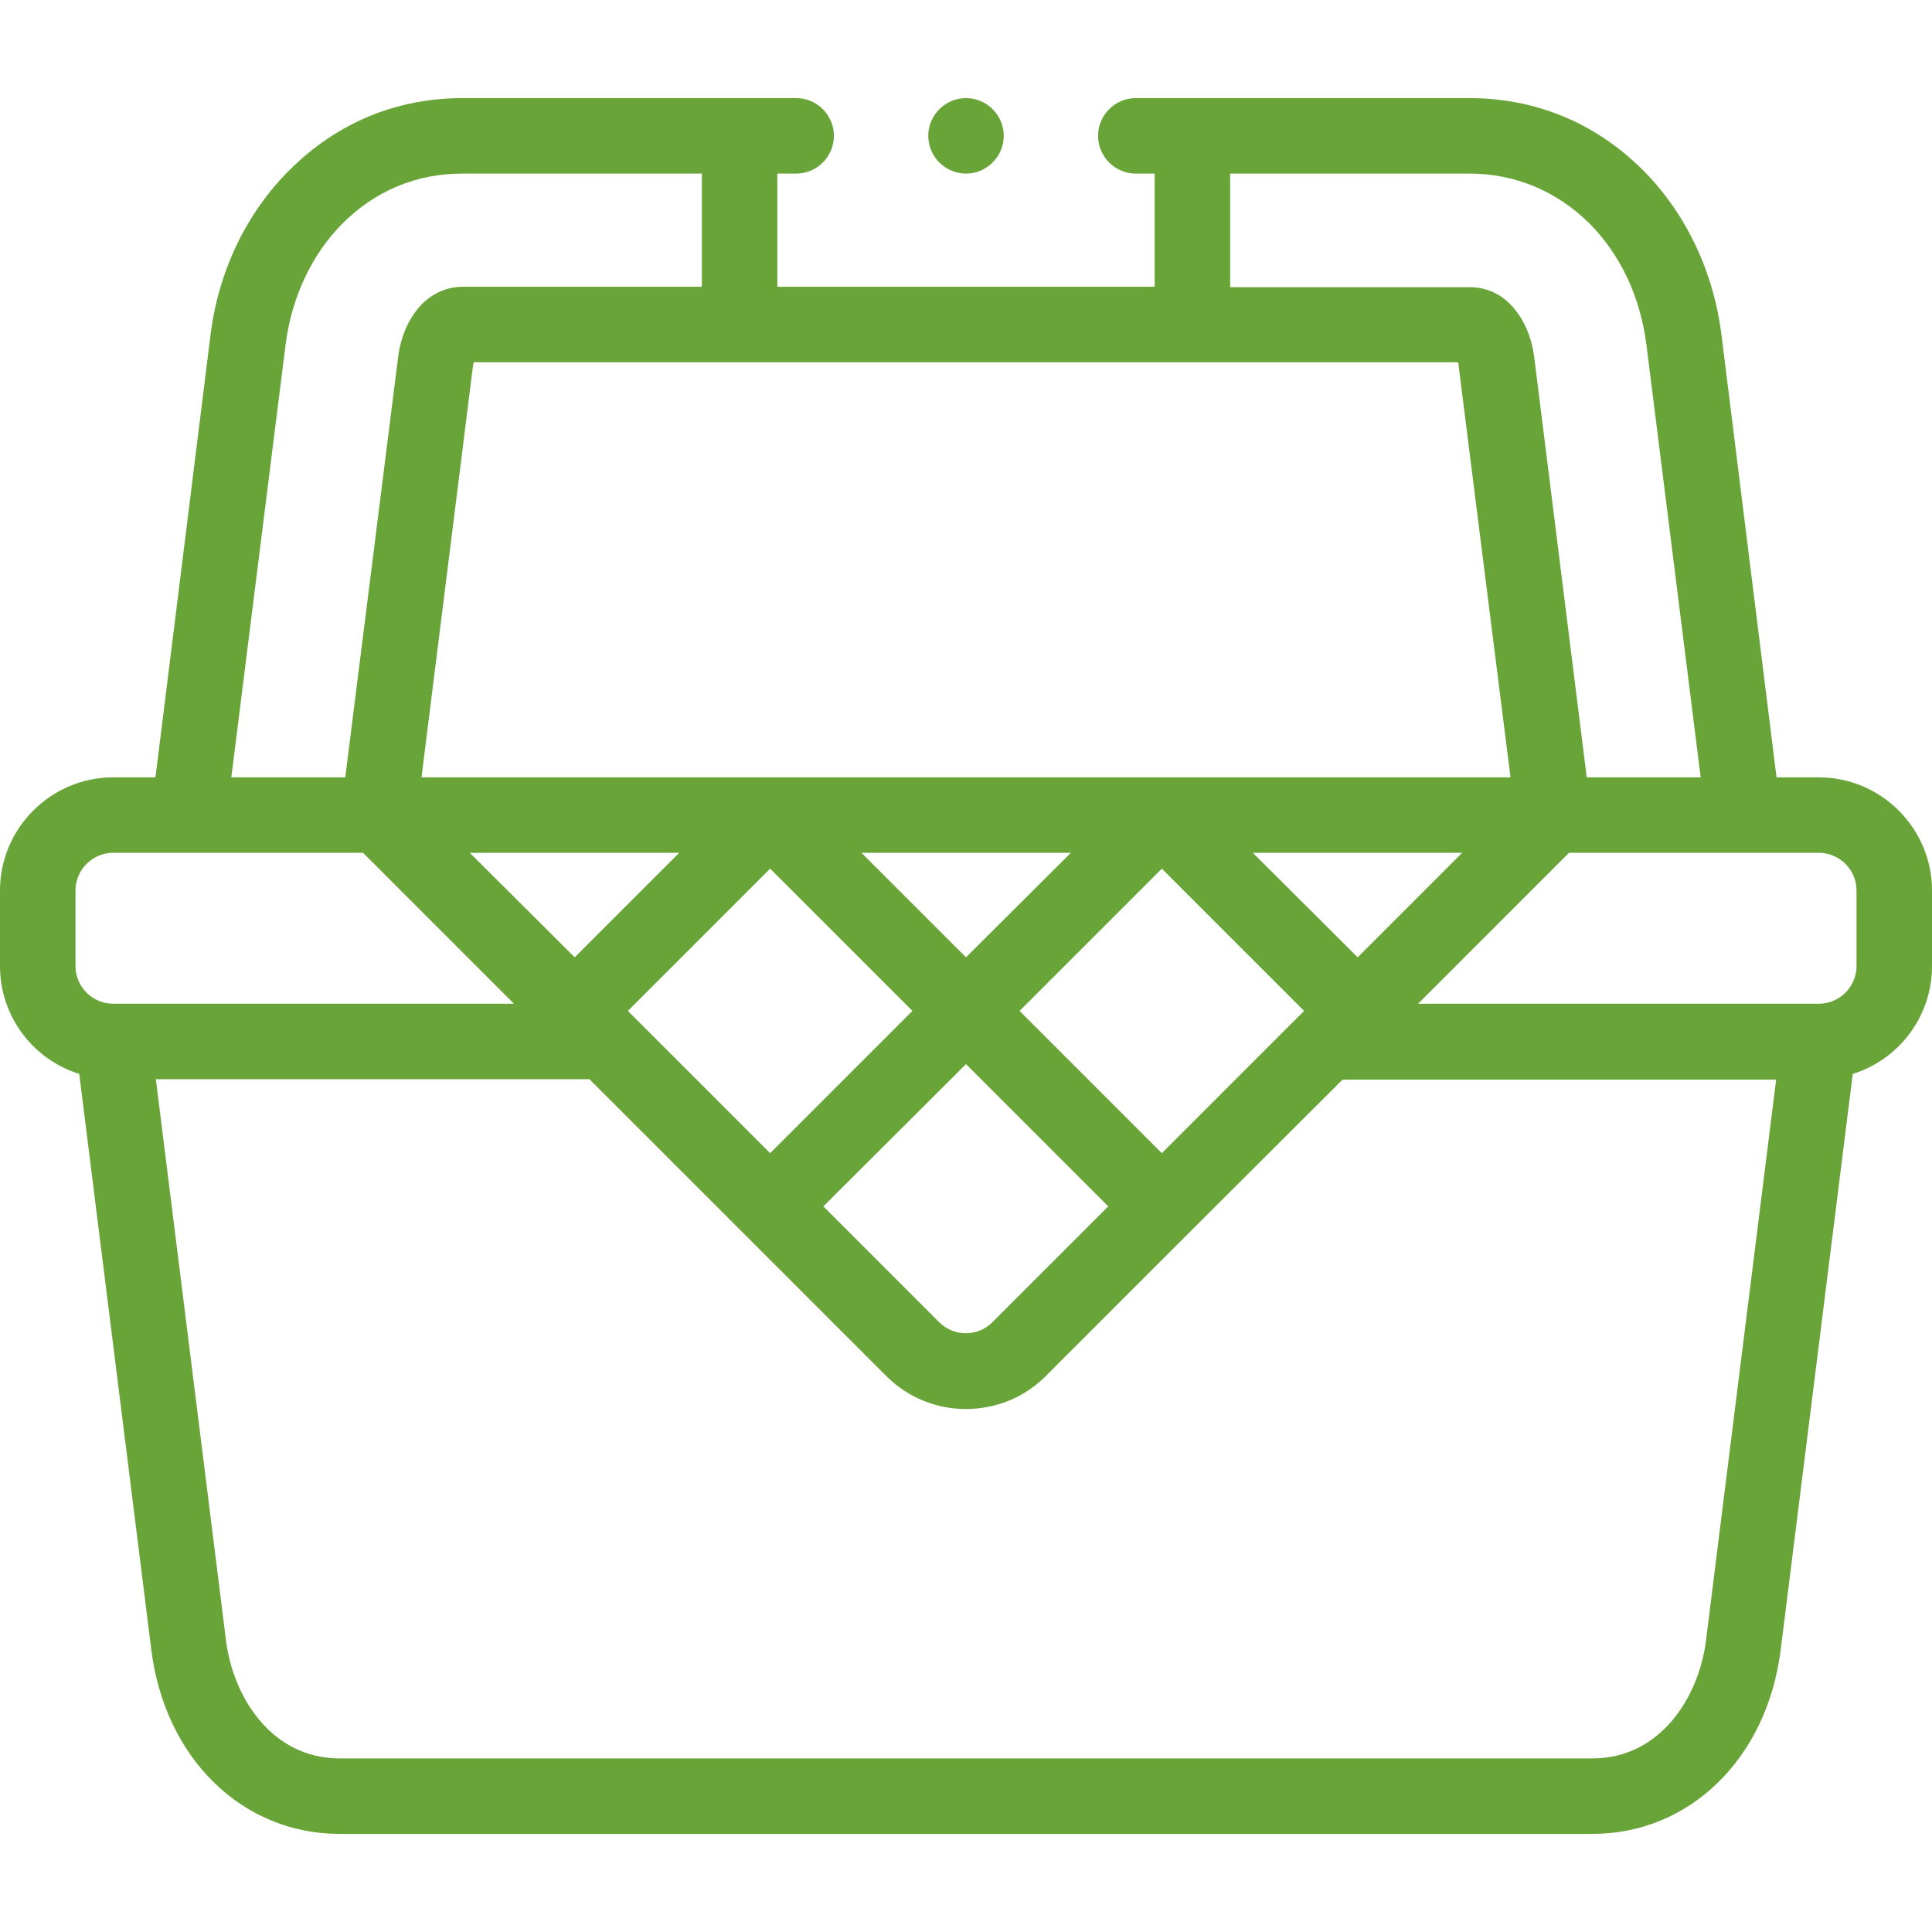 <?xml version="1.0" encoding="UTF-8"?> <!-- Generator: Adobe Illustrator 24.1.0, SVG Export Plug-In . SVG Version: 6.00 Build 0) --> <svg xmlns="http://www.w3.org/2000/svg" xmlns:xlink="http://www.w3.org/1999/xlink" version="1.1" id="Layer_1" x="0px" y="0px" viewBox="0 0 512 512" style="enable-background:new 0 0 512 512;" xml:space="preserve"> <style type="text/css"> .st0{fill:#68A437;} </style> <path class="st0" d="M482,206h-11.2L456.2,88.7c-2.1-16.8-9.5-32.3-20.8-43.6C422.9,32.6,407,26,389.4,26H301c-5.5,0-10,4.5-10,10 s4.5,10,10,10h5v30H206V46h5c5.5,0,10-4.5,10-10s-4.5-10-10-10h-88.4c-17.6,0-33.4,6.6-45.9,19.1C65.3,56.4,57.9,71.9,55.8,88.7 L41.2,206H30c-16.5,0-30,13.5-30,30v20c0,13.4,8.8,24.8,21,28.6l19.1,152.6C43.7,466,64.2,486,90,486h332c25.8,0,46.3-20,49.9-48.8 L491,284.6c12.2-3.8,21-15.2,21-28.6v-20C512,219.5,498.5,206,482,206z M326,46h63.4c12.1,0,23.1,4.6,31.8,13.2 c8.2,8.2,13.5,19.5,15.1,32L450.7,206h-30.2L406.6,94.8c-0.7-5.8-3-10.8-6.5-14.3c-2.9-2.9-6.6-4.4-10.6-4.4H326V46z M124.5,226H180 l-27.7,27.7L124.5,226z M166.4,267.9l37.7-37.7l37.7,37.7l-37.7,37.7L166.4,267.9z M228.3,226h55.5L256,253.7L228.3,226z M256,282 l37.7,37.7l-30.7,30.7c-3.9,3.9-10.2,3.9-14.1,0l-30.7-30.7L256,282z M307.9,305.6l-37.7-37.7l37.7-37.7l37.7,37.7L307.9,305.6z M359.8,253.7L332,226h55.5L359.8,253.7z M111.7,206l13.6-108.7c0.1-0.5,0.2-0.9,0.2-1.3h260.9c0.1,0.4,0.2,0.8,0.2,1.3L400.3,206 H111.7z M75.7,91.2c1.6-12.4,6.9-23.8,15.1-32c8.7-8.7,19.6-13.2,31.8-13.2H186v30h-63.4c-4,0-7.7,1.6-10.6,4.4 c-3.5,3.5-5.8,8.6-6.5,14.3L91.5,206H61.3L75.7,91.2z M20,236c0-5.5,4.5-10,10-10h20h0h0h46.2l40,40H30c-5.5,0-10-4.5-10-10V236z M452.1,434.8c-1.9,15-12.1,31.2-30.1,31.2H90c-18,0-28.2-16.2-30.1-31.2L41.3,286h114.9l78.6,78.6c5.9,5.9,13.5,8.8,21.2,8.8 s15.4-2.9,21.2-8.8l37.7-37.7l0,0c0,0,0,0,0,0l40.9-40.8h114.9L452.1,434.8z M492,256c0,5.5-4.5,10-10,10H375.8l40-40H462h0h0h20 c5.5,0,10,4.5,10,10V256z"></path> <path class="st0" d="M256,46c5.5,0,10-4.5,10-10s-4.5-10-10-10h0c-5.5,0-10,4.5-10,10S250.5,46,256,46z"></path> </svg> 